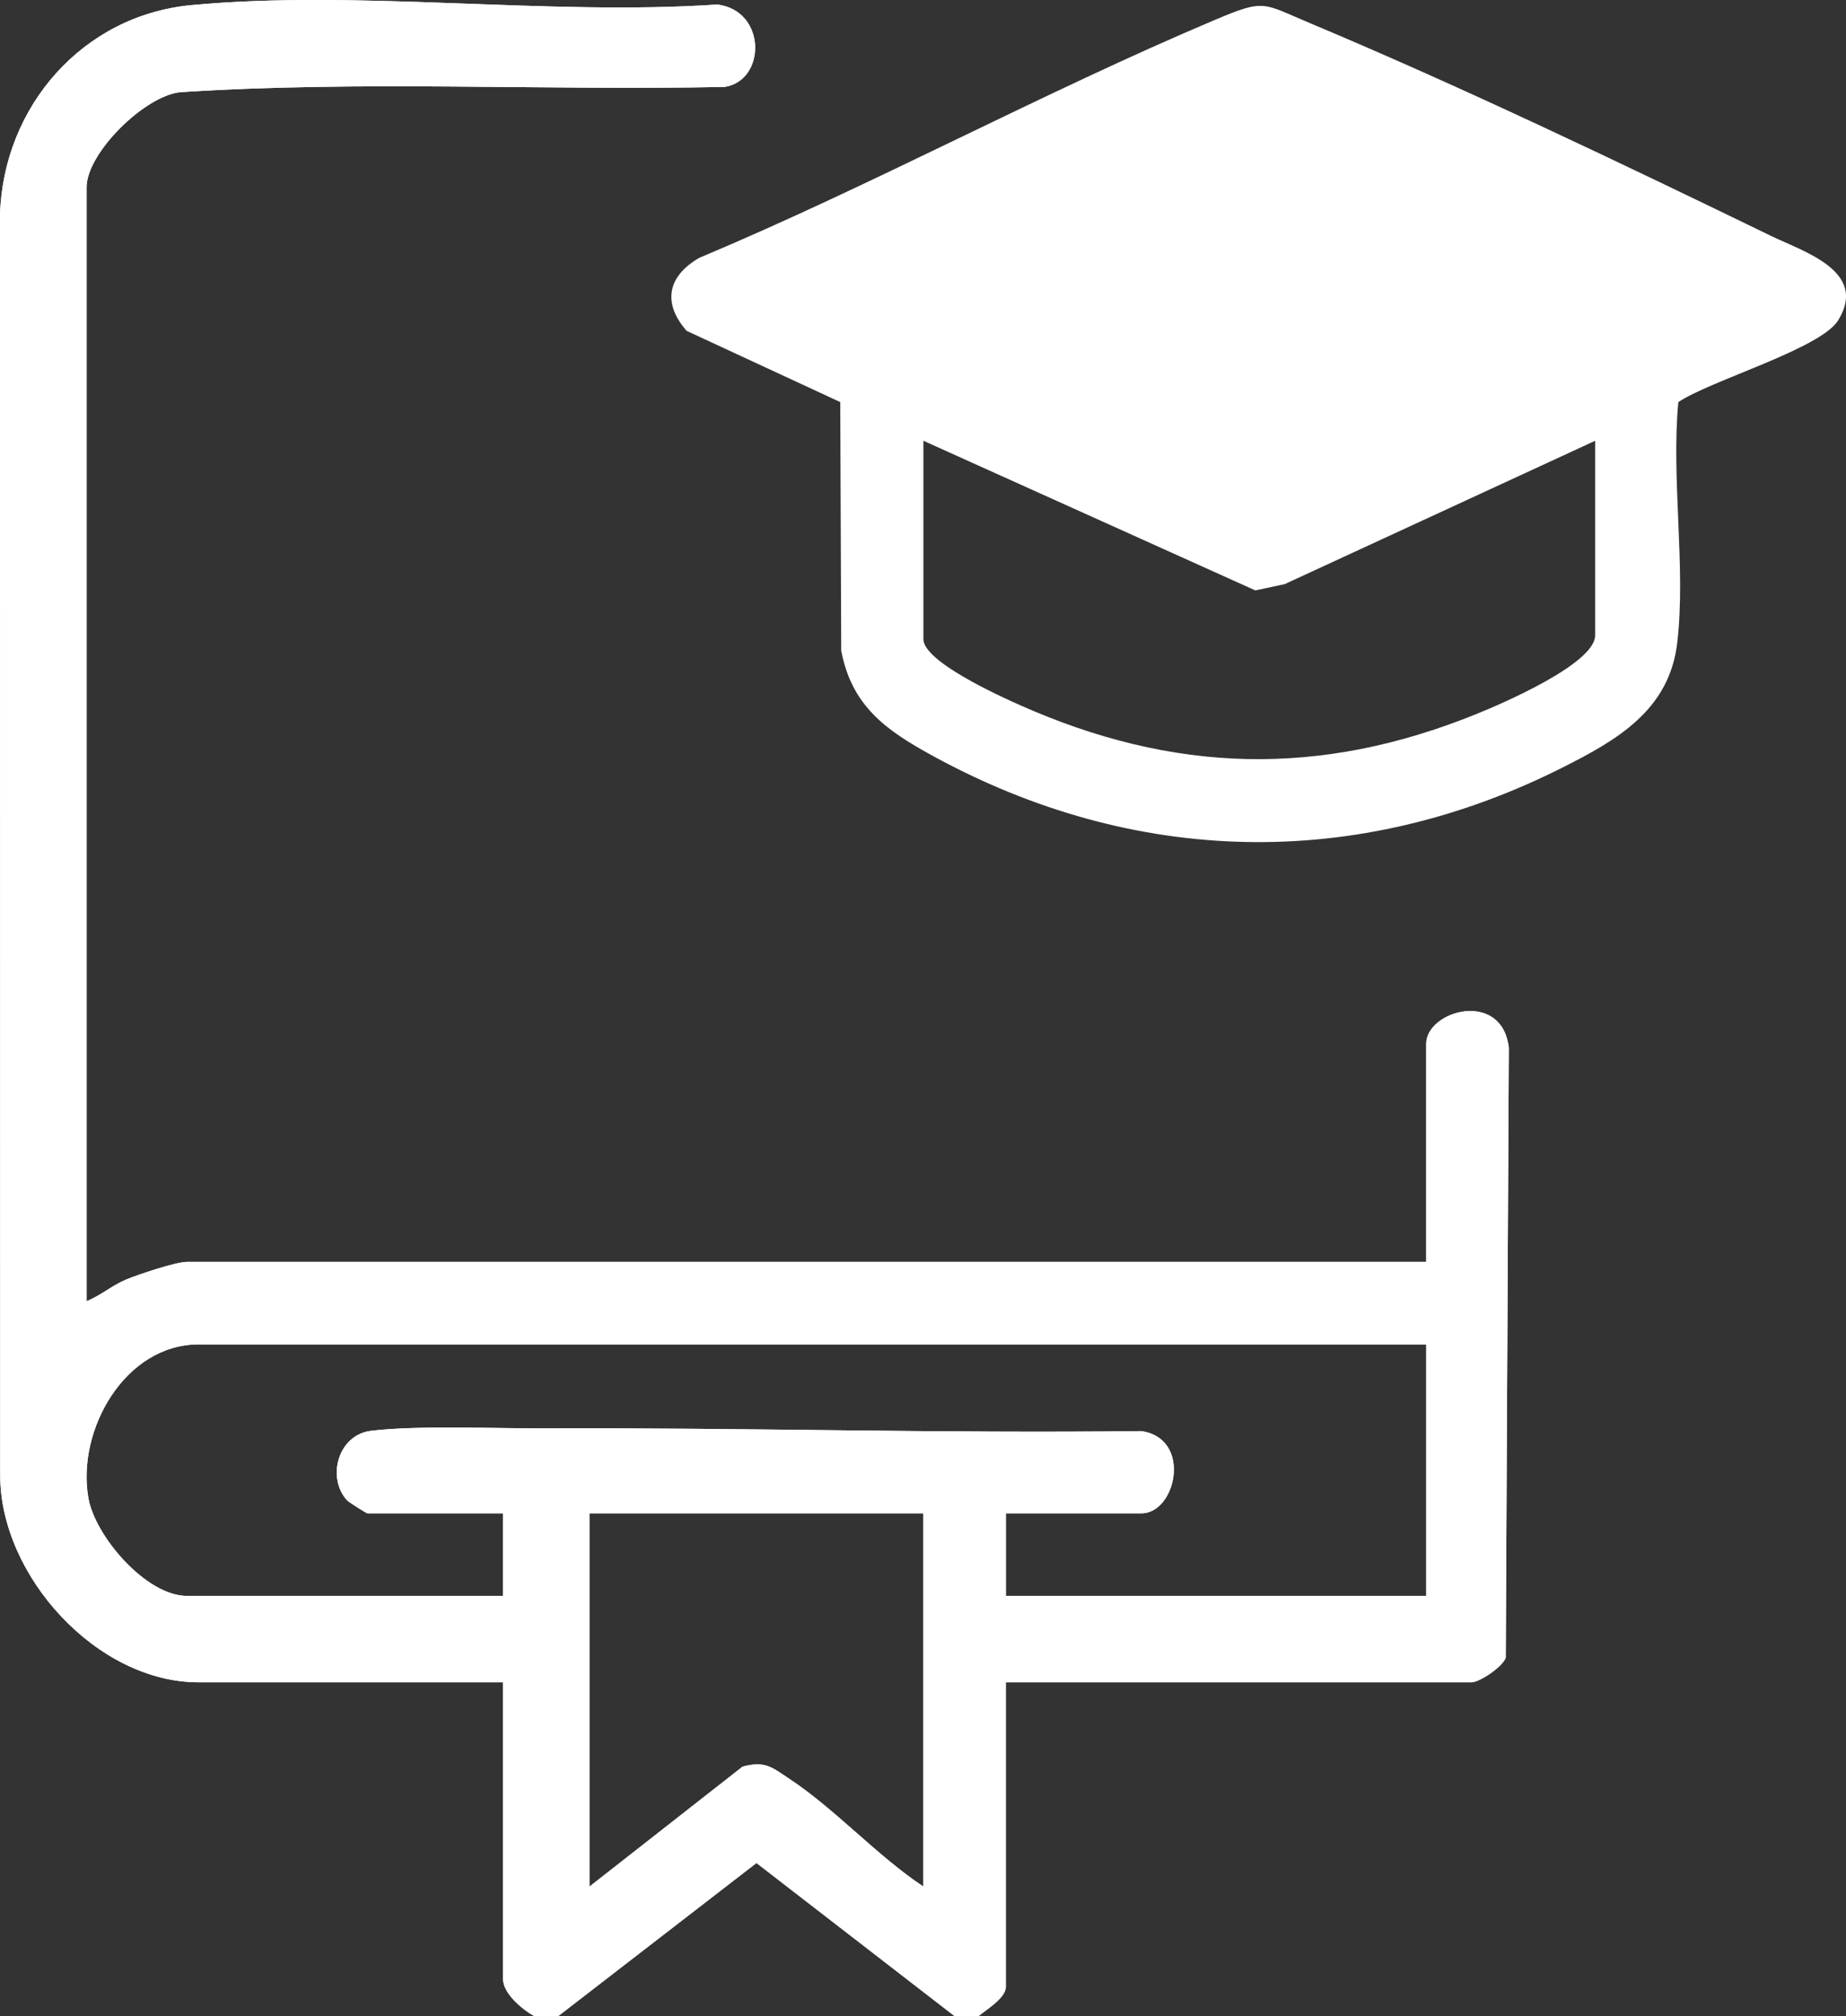 <?xml version="1.0" encoding="UTF-8"?>
<svg id="Capa_2" data-name="Capa 2" xmlns="http://www.w3.org/2000/svg" viewBox="0 0 897.85 980.58">
  <rect x="0" y="0" width="897.85" height="980.58" fill="#333333" stroke="none"/>
  <defs>
    <style>
      .cls-1 {
        fill: #fff;
      }
    </style>
  </defs>
  <g id="Capa_2-2" data-name="Capa 2">
    <g>
      <path class="cls-1" d="M259.95,980.58c-5.79-3.2-15.29-11.01-15.29-18.15v-144.26H96.57C47.1,818.16.27,766.45.1,717.82l-.1-613.42C1.6,51.89,40.13,7.5,93,2.5c81.33-7.68,173.39,5.27,255.85-.3,24.01,2.91,23.88,36.87,3.66,40.07-88.19,1.83-177.18-3.18-264.93,2.58-17.34,1.83-45.47,29.59-45.47,46.25v541.71c6.8-2.7,12.38-7.65,19.13-10.48,5.82-2.44,24.26-8.62,29.59-8.62h602.85v-106.05c0-16.23,36.78-26.57,40.17,1.87l-1.49,296.68c-1.61,4.54-12.79,11.96-16.7,11.96h-226.43v148.09c0,5.46-9.63,11.17-13.38,14.33h-11.46l-96.46-74.55-96.53,74.55h-11.46ZM693.69,653.84H96.57c-35.75,0-59.34,41.56-53.6,74.62,3.27,18.83,28.22,47.67,47.87,47.67h153.82v-40.13h-65.92c-.59,0-9.21-5.55-9.92-6.32-10.02-10.93-4.56-31.93,11.79-33.85,23.17-2.73,60.88-1.04,85.71-1.15,96.18-.4,192.53,2.51,288.72,1.31,24.99,3.51,17.05,40,.13,40h-65.92v40.13h204.45v-122.29ZM449.11,736h-162.42v181.52l74.46-58.33c11.05-3.02,14.42.4,22.82,5.95,22.21,14.68,42.65,37.44,65.14,52.37v-181.52Z"/>
      <path class="cls-1" d="M816.3,195.55c-3.53,37.28,3.75,80.42-.52,117-3.82,32.78-29.2,47.33-55.82,60.74-100.14,50.44-208.24,48-306.4-5.74-22.42-12.28-39.3-24.06-44.41-51.13l-.47-120.87-74.71-34.64c-11.92-13.52-9.27-26.62,6.13-35.51,84.87-35.63,166.32-80.04,251.04-115.83,24.38-10.3,22.89-8,46.53,1.91,73.06,30.64,152.03,68.44,223.56,103.18,16.04,7.79,47.53,17.21,32.81,41.14-8.49,13.8-62.17,29.27-77.74,39.76ZM775.86,214.36l-150.99,69.71-14.31,3.07-161.44-72.78v96.49c0,10.84,36.7,27.5,46.48,31.87,75.12,33.53,146.4,35.5,222.88,4.38,12.05-4.9,57.38-24.3,57.38-38.16v-94.58Z"/>
      <path class="cls-1" d="M259.95,980.58c-5.79-3.2-15.29-11.01-15.29-18.15v-144.26H96.57C47.1,818.16.27,766.45.1,717.82l-.1-613.42C1.6,51.89,40.13,7.5,93,2.5c81.33-7.68,173.39,5.27,255.85-.3,24.01,2.91,23.88,36.87,3.66,40.07-88.19,1.83-177.18-3.18-264.93,2.58-17.34,1.83-45.47,29.59-45.47,46.25v541.71c6.8-2.7,12.38-7.65,19.13-10.48,5.82-2.44,24.26-8.62,29.59-8.62h602.85v-106.05c0-16.23,36.78-26.57,40.17,1.87l-1.49,296.68c-1.61,4.54-12.79,11.96-16.7,11.96h-226.43v148.09c0,5.46-9.63,11.17-13.38,14.33h-11.46l-96.46-74.55-96.53,74.55h-11.46ZM693.69,653.84H96.57c-35.75,0-59.34,41.56-53.6,74.62,3.27,18.83,28.22,47.67,47.87,47.67h153.82v-40.13h-65.92c-.59,0-9.21-5.55-9.92-6.32-10.02-10.93-4.56-31.93,11.79-33.85,23.17-2.73,60.88-1.04,85.71-1.15,96.18-.4,192.53,2.51,288.72,1.31,24.99,3.51,17.05,40,.13,40h-65.92v40.13h204.45v-122.29ZM449.11,736h-162.42v181.52l74.46-58.33c11.05-3.02,14.42.4,22.82,5.95,22.21,14.68,42.65,37.44,65.14,52.37v-181.52Z"/>
    </g>
  </g>
</svg>
